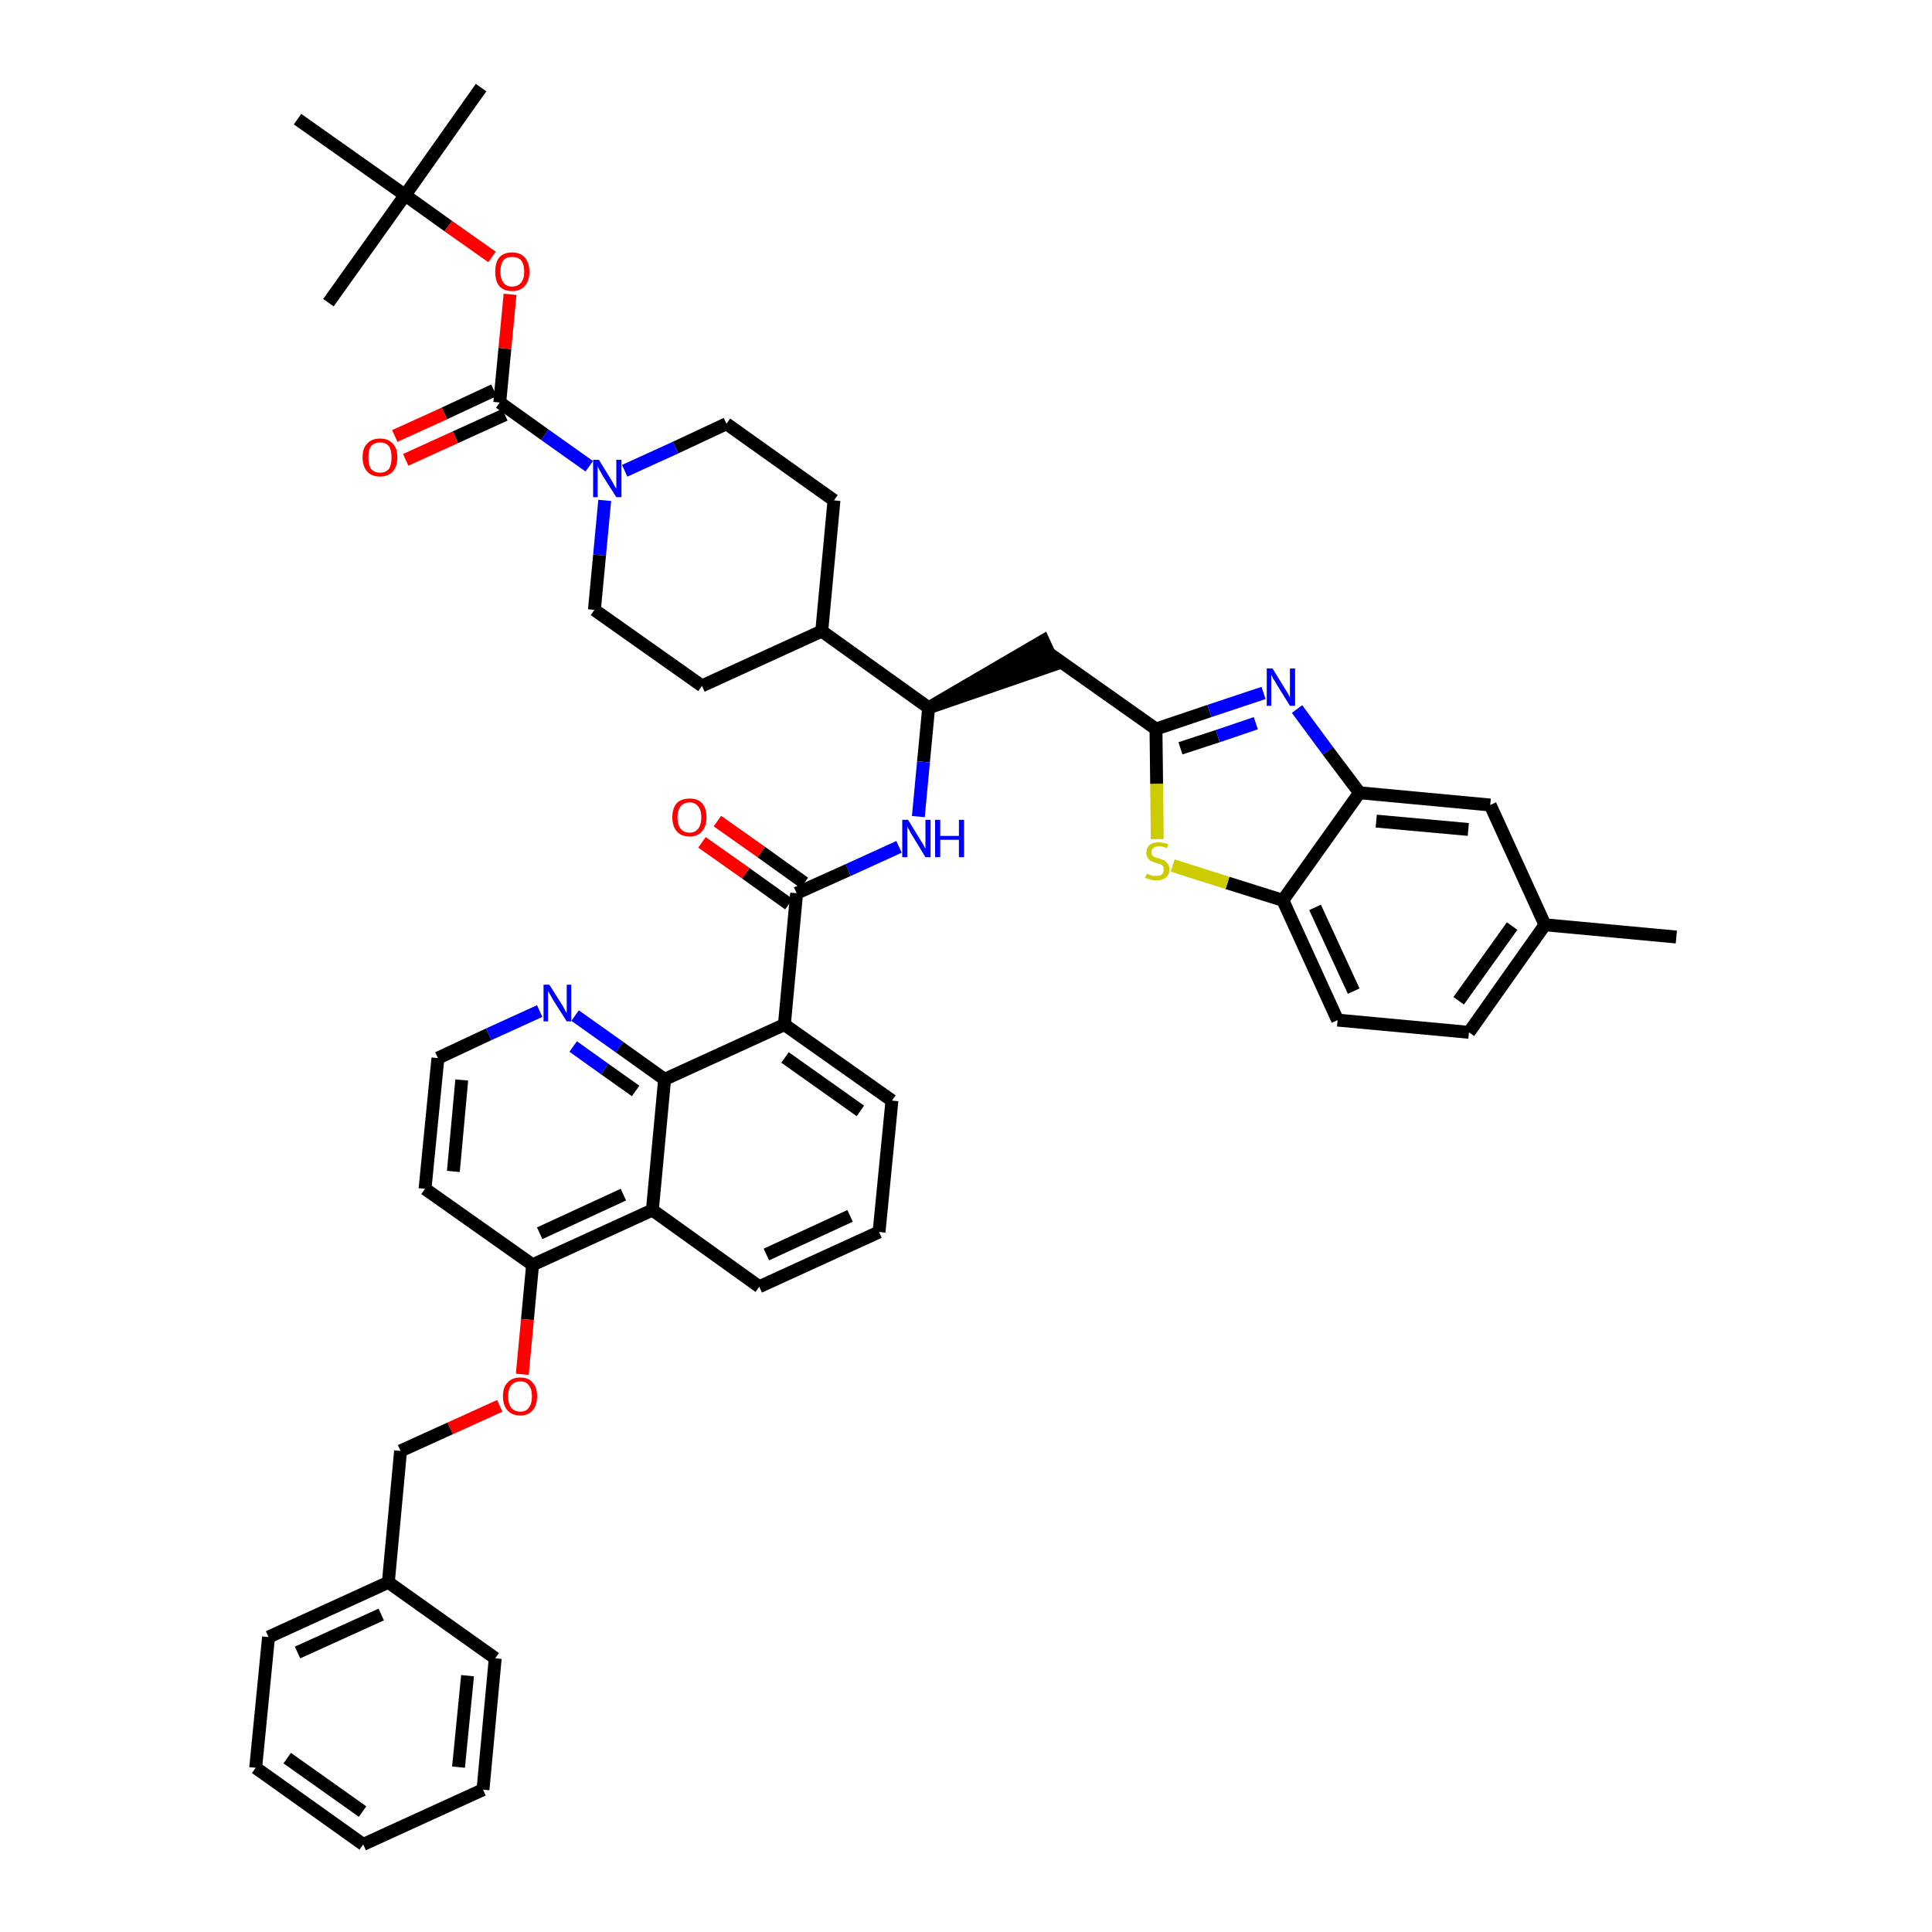 <?xml version='1.0' encoding='iso-8859-1'?>
<svg version='1.1' baseProfile='full'
              xmlns='http://www.w3.org/2000/svg'
                      xmlns:rdkit='http://www.rdkit.org/xml'
                      xmlns:xlink='http://www.w3.org/1999/xlink'
                  xml:space='preserve'
width='300px' height='300px' viewBox='0 0 300 300'>
<!-- END OF HEADER -->
<path class='bond-0 atom-0 atom-1' d='M 260.3,145.5 L 239.9,143.6' style='fill:none;fill-rule:evenodd;stroke:#000000;stroke-width:2.0px;stroke-linecap:butt;stroke-linejoin:miter;stroke-opacity:1' />
<path class='bond-1 atom-1 atom-2' d='M 239.9,143.6 L 228.1,160.3' style='fill:none;fill-rule:evenodd;stroke:#000000;stroke-width:2.0px;stroke-linecap:butt;stroke-linejoin:miter;stroke-opacity:1' />
<path class='bond-1 atom-1 atom-2' d='M 234.8,143.8 L 226.5,155.4' style='fill:none;fill-rule:evenodd;stroke:#000000;stroke-width:2.0px;stroke-linecap:butt;stroke-linejoin:miter;stroke-opacity:1' />
<path class='bond-45 atom-45 atom-1' d='M 231.4,125.0 L 239.9,143.6' style='fill:none;fill-rule:evenodd;stroke:#000000;stroke-width:2.0px;stroke-linecap:butt;stroke-linejoin:miter;stroke-opacity:1' />
<path class='bond-2 atom-2 atom-3' d='M 228.1,160.3 L 207.7,158.4' style='fill:none;fill-rule:evenodd;stroke:#000000;stroke-width:2.0px;stroke-linecap:butt;stroke-linejoin:miter;stroke-opacity:1' />
<path class='bond-3 atom-3 atom-4' d='M 207.7,158.4 L 199.2,139.8' style='fill:none;fill-rule:evenodd;stroke:#000000;stroke-width:2.0px;stroke-linecap:butt;stroke-linejoin:miter;stroke-opacity:1' />
<path class='bond-3 atom-3 atom-4' d='M 210.2,153.9 L 204.2,140.9' style='fill:none;fill-rule:evenodd;stroke:#000000;stroke-width:2.0px;stroke-linecap:butt;stroke-linejoin:miter;stroke-opacity:1' />
<path class='bond-4 atom-4 atom-5' d='M 199.2,139.8 L 190.6,137.1' style='fill:none;fill-rule:evenodd;stroke:#000000;stroke-width:2.0px;stroke-linecap:butt;stroke-linejoin:miter;stroke-opacity:1' />
<path class='bond-4 atom-4 atom-5' d='M 190.6,137.1 L 182.1,134.4' style='fill:none;fill-rule:evenodd;stroke:#CCCC00;stroke-width:2.0px;stroke-linecap:butt;stroke-linejoin:miter;stroke-opacity:1' />
<path class='bond-46 atom-44 atom-4' d='M 211.1,123.1 L 199.2,139.8' style='fill:none;fill-rule:evenodd;stroke:#000000;stroke-width:2.0px;stroke-linecap:butt;stroke-linejoin:miter;stroke-opacity:1' />
<path class='bond-5 atom-5 atom-6' d='M 179.7,130.3 L 179.6,121.7' style='fill:none;fill-rule:evenodd;stroke:#CCCC00;stroke-width:2.0px;stroke-linecap:butt;stroke-linejoin:miter;stroke-opacity:1' />
<path class='bond-5 atom-5 atom-6' d='M 179.6,121.7 L 179.5,113.2' style='fill:none;fill-rule:evenodd;stroke:#000000;stroke-width:2.0px;stroke-linecap:butt;stroke-linejoin:miter;stroke-opacity:1' />
<path class='bond-6 atom-6 atom-7' d='M 179.5,113.2 L 162.8,101.4' style='fill:none;fill-rule:evenodd;stroke:#000000;stroke-width:2.0px;stroke-linecap:butt;stroke-linejoin:miter;stroke-opacity:1' />
<path class='bond-42 atom-6 atom-43' d='M 179.5,113.2 L 187.8,110.4' style='fill:none;fill-rule:evenodd;stroke:#000000;stroke-width:2.0px;stroke-linecap:butt;stroke-linejoin:miter;stroke-opacity:1' />
<path class='bond-42 atom-6 atom-43' d='M 187.8,110.4 L 196.2,107.6' style='fill:none;fill-rule:evenodd;stroke:#0000FF;stroke-width:2.0px;stroke-linecap:butt;stroke-linejoin:miter;stroke-opacity:1' />
<path class='bond-42 atom-6 atom-43' d='M 183.3,116.2 L 189.1,114.3' style='fill:none;fill-rule:evenodd;stroke:#000000;stroke-width:2.0px;stroke-linecap:butt;stroke-linejoin:miter;stroke-opacity:1' />
<path class='bond-42 atom-6 atom-43' d='M 189.1,114.3 L 195.0,112.3' style='fill:none;fill-rule:evenodd;stroke:#0000FF;stroke-width:2.0px;stroke-linecap:butt;stroke-linejoin:miter;stroke-opacity:1' />
<path class='bond-7 atom-8 atom-7' d='M 144.2,109.9 L 163.7,103.2 L 162.0,99.5 Z' style='fill:#000000;fill-rule:evenodd;fill-opacity:1;stroke:#000000;stroke-width:2.0px;stroke-linecap:butt;stroke-linejoin:miter;stroke-opacity:1;' />
<path class='bond-8 atom-8 atom-9' d='M 144.2,109.9 L 143.4,118.3' style='fill:none;fill-rule:evenodd;stroke:#000000;stroke-width:2.0px;stroke-linecap:butt;stroke-linejoin:miter;stroke-opacity:1' />
<path class='bond-8 atom-8 atom-9' d='M 143.4,118.3 L 142.6,126.8' style='fill:none;fill-rule:evenodd;stroke:#0000FF;stroke-width:2.0px;stroke-linecap:butt;stroke-linejoin:miter;stroke-opacity:1' />
<path class='bond-29 atom-8 atom-30' d='M 144.2,109.9 L 127.6,98.0' style='fill:none;fill-rule:evenodd;stroke:#000000;stroke-width:2.0px;stroke-linecap:butt;stroke-linejoin:miter;stroke-opacity:1' />
<path class='bond-9 atom-9 atom-10' d='M 139.6,131.5 L 131.7,135.1' style='fill:none;fill-rule:evenodd;stroke:#0000FF;stroke-width:2.0px;stroke-linecap:butt;stroke-linejoin:miter;stroke-opacity:1' />
<path class='bond-9 atom-9 atom-10' d='M 131.7,135.1 L 123.7,138.7' style='fill:none;fill-rule:evenodd;stroke:#000000;stroke-width:2.0px;stroke-linecap:butt;stroke-linejoin:miter;stroke-opacity:1' />
<path class='bond-10 atom-10 atom-11' d='M 124.9,137.1 L 118.2,132.3' style='fill:none;fill-rule:evenodd;stroke:#000000;stroke-width:2.0px;stroke-linecap:butt;stroke-linejoin:miter;stroke-opacity:1' />
<path class='bond-10 atom-10 atom-11' d='M 118.2,132.3 L 111.4,127.5' style='fill:none;fill-rule:evenodd;stroke:#FF0000;stroke-width:2.0px;stroke-linecap:butt;stroke-linejoin:miter;stroke-opacity:1' />
<path class='bond-10 atom-10 atom-11' d='M 122.5,140.4 L 115.8,135.6' style='fill:none;fill-rule:evenodd;stroke:#000000;stroke-width:2.0px;stroke-linecap:butt;stroke-linejoin:miter;stroke-opacity:1' />
<path class='bond-10 atom-10 atom-11' d='M 115.8,135.6 L 109.0,130.8' style='fill:none;fill-rule:evenodd;stroke:#FF0000;stroke-width:2.0px;stroke-linecap:butt;stroke-linejoin:miter;stroke-opacity:1' />
<path class='bond-11 atom-10 atom-12' d='M 123.7,138.7 L 121.8,159.1' style='fill:none;fill-rule:evenodd;stroke:#000000;stroke-width:2.0px;stroke-linecap:butt;stroke-linejoin:miter;stroke-opacity:1' />
<path class='bond-12 atom-12 atom-13' d='M 121.8,159.1 L 138.5,170.9' style='fill:none;fill-rule:evenodd;stroke:#000000;stroke-width:2.0px;stroke-linecap:butt;stroke-linejoin:miter;stroke-opacity:1' />
<path class='bond-12 atom-12 atom-13' d='M 121.9,164.2 L 133.6,172.5' style='fill:none;fill-rule:evenodd;stroke:#000000;stroke-width:2.0px;stroke-linecap:butt;stroke-linejoin:miter;stroke-opacity:1' />
<path class='bond-47 atom-29 atom-12' d='M 103.2,167.6 L 121.8,159.1' style='fill:none;fill-rule:evenodd;stroke:#000000;stroke-width:2.0px;stroke-linecap:butt;stroke-linejoin:miter;stroke-opacity:1' />
<path class='bond-13 atom-13 atom-14' d='M 138.5,170.9 L 136.5,191.3' style='fill:none;fill-rule:evenodd;stroke:#000000;stroke-width:2.0px;stroke-linecap:butt;stroke-linejoin:miter;stroke-opacity:1' />
<path class='bond-14 atom-14 atom-15' d='M 136.5,191.3 L 117.9,199.8' style='fill:none;fill-rule:evenodd;stroke:#000000;stroke-width:2.0px;stroke-linecap:butt;stroke-linejoin:miter;stroke-opacity:1' />
<path class='bond-14 atom-14 atom-15' d='M 132.0,188.8 L 119.0,194.8' style='fill:none;fill-rule:evenodd;stroke:#000000;stroke-width:2.0px;stroke-linecap:butt;stroke-linejoin:miter;stroke-opacity:1' />
<path class='bond-15 atom-15 atom-16' d='M 117.9,199.8 L 101.3,187.9' style='fill:none;fill-rule:evenodd;stroke:#000000;stroke-width:2.0px;stroke-linecap:butt;stroke-linejoin:miter;stroke-opacity:1' />
<path class='bond-16 atom-16 atom-17' d='M 101.3,187.9 L 82.7,196.4' style='fill:none;fill-rule:evenodd;stroke:#000000;stroke-width:2.0px;stroke-linecap:butt;stroke-linejoin:miter;stroke-opacity:1' />
<path class='bond-16 atom-16 atom-17' d='M 96.8,185.5 L 83.8,191.5' style='fill:none;fill-rule:evenodd;stroke:#000000;stroke-width:2.0px;stroke-linecap:butt;stroke-linejoin:miter;stroke-opacity:1' />
<path class='bond-49 atom-29 atom-16' d='M 103.2,167.6 L 101.3,187.9' style='fill:none;fill-rule:evenodd;stroke:#000000;stroke-width:2.0px;stroke-linecap:butt;stroke-linejoin:miter;stroke-opacity:1' />
<path class='bond-17 atom-17 atom-18' d='M 82.7,196.4 L 81.9,204.9' style='fill:none;fill-rule:evenodd;stroke:#000000;stroke-width:2.0px;stroke-linecap:butt;stroke-linejoin:miter;stroke-opacity:1' />
<path class='bond-17 atom-17 atom-18' d='M 81.9,204.9 L 81.1,213.4' style='fill:none;fill-rule:evenodd;stroke:#FF0000;stroke-width:2.0px;stroke-linecap:butt;stroke-linejoin:miter;stroke-opacity:1' />
<path class='bond-25 atom-17 atom-26' d='M 82.7,196.4 L 66.0,184.6' style='fill:none;fill-rule:evenodd;stroke:#000000;stroke-width:2.0px;stroke-linecap:butt;stroke-linejoin:miter;stroke-opacity:1' />
<path class='bond-18 atom-18 atom-19' d='M 77.6,218.3 L 69.9,221.8' style='fill:none;fill-rule:evenodd;stroke:#FF0000;stroke-width:2.0px;stroke-linecap:butt;stroke-linejoin:miter;stroke-opacity:1' />
<path class='bond-18 atom-18 atom-19' d='M 69.9,221.8 L 62.2,225.3' style='fill:none;fill-rule:evenodd;stroke:#000000;stroke-width:2.0px;stroke-linecap:butt;stroke-linejoin:miter;stroke-opacity:1' />
<path class='bond-19 atom-19 atom-20' d='M 62.2,225.3 L 60.3,245.7' style='fill:none;fill-rule:evenodd;stroke:#000000;stroke-width:2.0px;stroke-linecap:butt;stroke-linejoin:miter;stroke-opacity:1' />
<path class='bond-20 atom-20 atom-21' d='M 60.3,245.7 L 41.7,254.2' style='fill:none;fill-rule:evenodd;stroke:#000000;stroke-width:2.0px;stroke-linecap:butt;stroke-linejoin:miter;stroke-opacity:1' />
<path class='bond-20 atom-20 atom-21' d='M 59.2,250.7 L 46.2,256.6' style='fill:none;fill-rule:evenodd;stroke:#000000;stroke-width:2.0px;stroke-linecap:butt;stroke-linejoin:miter;stroke-opacity:1' />
<path class='bond-50 atom-25 atom-20' d='M 76.9,257.5 L 60.3,245.7' style='fill:none;fill-rule:evenodd;stroke:#000000;stroke-width:2.0px;stroke-linecap:butt;stroke-linejoin:miter;stroke-opacity:1' />
<path class='bond-21 atom-21 atom-22' d='M 41.7,254.2 L 39.7,274.5' style='fill:none;fill-rule:evenodd;stroke:#000000;stroke-width:2.0px;stroke-linecap:butt;stroke-linejoin:miter;stroke-opacity:1' />
<path class='bond-22 atom-22 atom-23' d='M 39.7,274.5 L 56.4,286.4' style='fill:none;fill-rule:evenodd;stroke:#000000;stroke-width:2.0px;stroke-linecap:butt;stroke-linejoin:miter;stroke-opacity:1' />
<path class='bond-22 atom-22 atom-23' d='M 44.6,273.0 L 56.3,281.3' style='fill:none;fill-rule:evenodd;stroke:#000000;stroke-width:2.0px;stroke-linecap:butt;stroke-linejoin:miter;stroke-opacity:1' />
<path class='bond-23 atom-23 atom-24' d='M 56.4,286.4 L 75.0,277.9' style='fill:none;fill-rule:evenodd;stroke:#000000;stroke-width:2.0px;stroke-linecap:butt;stroke-linejoin:miter;stroke-opacity:1' />
<path class='bond-24 atom-24 atom-25' d='M 75.0,277.9 L 76.9,257.5' style='fill:none;fill-rule:evenodd;stroke:#000000;stroke-width:2.0px;stroke-linecap:butt;stroke-linejoin:miter;stroke-opacity:1' />
<path class='bond-24 atom-24 atom-25' d='M 71.2,274.4 L 72.6,260.2' style='fill:none;fill-rule:evenodd;stroke:#000000;stroke-width:2.0px;stroke-linecap:butt;stroke-linejoin:miter;stroke-opacity:1' />
<path class='bond-26 atom-26 atom-27' d='M 66.0,184.6 L 68.0,164.3' style='fill:none;fill-rule:evenodd;stroke:#000000;stroke-width:2.0px;stroke-linecap:butt;stroke-linejoin:miter;stroke-opacity:1' />
<path class='bond-26 atom-26 atom-27' d='M 70.4,181.9 L 71.7,167.7' style='fill:none;fill-rule:evenodd;stroke:#000000;stroke-width:2.0px;stroke-linecap:butt;stroke-linejoin:miter;stroke-opacity:1' />
<path class='bond-27 atom-27 atom-28' d='M 68.0,164.3 L 75.9,160.6' style='fill:none;fill-rule:evenodd;stroke:#000000;stroke-width:2.0px;stroke-linecap:butt;stroke-linejoin:miter;stroke-opacity:1' />
<path class='bond-27 atom-27 atom-28' d='M 75.9,160.6 L 83.8,157.0' style='fill:none;fill-rule:evenodd;stroke:#0000FF;stroke-width:2.0px;stroke-linecap:butt;stroke-linejoin:miter;stroke-opacity:1' />
<path class='bond-28 atom-28 atom-29' d='M 89.3,157.7 L 96.2,162.6' style='fill:none;fill-rule:evenodd;stroke:#0000FF;stroke-width:2.0px;stroke-linecap:butt;stroke-linejoin:miter;stroke-opacity:1' />
<path class='bond-28 atom-28 atom-29' d='M 96.2,162.6 L 103.2,167.6' style='fill:none;fill-rule:evenodd;stroke:#000000;stroke-width:2.0px;stroke-linecap:butt;stroke-linejoin:miter;stroke-opacity:1' />
<path class='bond-28 atom-28 atom-29' d='M 89.0,162.5 L 93.9,166.0' style='fill:none;fill-rule:evenodd;stroke:#0000FF;stroke-width:2.0px;stroke-linecap:butt;stroke-linejoin:miter;stroke-opacity:1' />
<path class='bond-28 atom-28 atom-29' d='M 93.9,166.0 L 98.7,169.4' style='fill:none;fill-rule:evenodd;stroke:#000000;stroke-width:2.0px;stroke-linecap:butt;stroke-linejoin:miter;stroke-opacity:1' />
<path class='bond-30 atom-30 atom-31' d='M 127.6,98.0 L 129.5,77.7' style='fill:none;fill-rule:evenodd;stroke:#000000;stroke-width:2.0px;stroke-linecap:butt;stroke-linejoin:miter;stroke-opacity:1' />
<path class='bond-48 atom-42 atom-30' d='M 109.0,106.5 L 127.6,98.0' style='fill:none;fill-rule:evenodd;stroke:#000000;stroke-width:2.0px;stroke-linecap:butt;stroke-linejoin:miter;stroke-opacity:1' />
<path class='bond-31 atom-31 atom-32' d='M 129.5,77.7 L 112.8,65.8' style='fill:none;fill-rule:evenodd;stroke:#000000;stroke-width:2.0px;stroke-linecap:butt;stroke-linejoin:miter;stroke-opacity:1' />
<path class='bond-32 atom-32 atom-33' d='M 112.8,65.8 L 104.9,69.5' style='fill:none;fill-rule:evenodd;stroke:#000000;stroke-width:2.0px;stroke-linecap:butt;stroke-linejoin:miter;stroke-opacity:1' />
<path class='bond-32 atom-32 atom-33' d='M 104.9,69.5 L 97.0,73.1' style='fill:none;fill-rule:evenodd;stroke:#0000FF;stroke-width:2.0px;stroke-linecap:butt;stroke-linejoin:miter;stroke-opacity:1' />
<path class='bond-33 atom-33 atom-34' d='M 91.5,72.4 L 84.6,67.5' style='fill:none;fill-rule:evenodd;stroke:#0000FF;stroke-width:2.0px;stroke-linecap:butt;stroke-linejoin:miter;stroke-opacity:1' />
<path class='bond-33 atom-33 atom-34' d='M 84.6,67.5 L 77.6,62.5' style='fill:none;fill-rule:evenodd;stroke:#000000;stroke-width:2.0px;stroke-linecap:butt;stroke-linejoin:miter;stroke-opacity:1' />
<path class='bond-40 atom-33 atom-41' d='M 93.9,77.7 L 93.1,86.2' style='fill:none;fill-rule:evenodd;stroke:#0000FF;stroke-width:2.0px;stroke-linecap:butt;stroke-linejoin:miter;stroke-opacity:1' />
<path class='bond-40 atom-33 atom-41' d='M 93.1,86.2 L 92.3,94.7' style='fill:none;fill-rule:evenodd;stroke:#000000;stroke-width:2.0px;stroke-linecap:butt;stroke-linejoin:miter;stroke-opacity:1' />
<path class='bond-34 atom-34 atom-35' d='M 76.7,60.6 L 69.0,64.2' style='fill:none;fill-rule:evenodd;stroke:#000000;stroke-width:2.0px;stroke-linecap:butt;stroke-linejoin:miter;stroke-opacity:1' />
<path class='bond-34 atom-34 atom-35' d='M 69.0,64.2 L 61.3,67.7' style='fill:none;fill-rule:evenodd;stroke:#FF0000;stroke-width:2.0px;stroke-linecap:butt;stroke-linejoin:miter;stroke-opacity:1' />
<path class='bond-34 atom-34 atom-35' d='M 78.4,64.4 L 70.7,67.9' style='fill:none;fill-rule:evenodd;stroke:#000000;stroke-width:2.0px;stroke-linecap:butt;stroke-linejoin:miter;stroke-opacity:1' />
<path class='bond-34 atom-34 atom-35' d='M 70.7,67.9 L 63.0,71.4' style='fill:none;fill-rule:evenodd;stroke:#FF0000;stroke-width:2.0px;stroke-linecap:butt;stroke-linejoin:miter;stroke-opacity:1' />
<path class='bond-35 atom-34 atom-36' d='M 77.6,62.5 L 78.4,54.1' style='fill:none;fill-rule:evenodd;stroke:#000000;stroke-width:2.0px;stroke-linecap:butt;stroke-linejoin:miter;stroke-opacity:1' />
<path class='bond-35 atom-34 atom-36' d='M 78.4,54.1 L 79.2,45.7' style='fill:none;fill-rule:evenodd;stroke:#FF0000;stroke-width:2.0px;stroke-linecap:butt;stroke-linejoin:miter;stroke-opacity:1' />
<path class='bond-36 atom-36 atom-37' d='M 76.4,39.9 L 69.6,35.1' style='fill:none;fill-rule:evenodd;stroke:#FF0000;stroke-width:2.0px;stroke-linecap:butt;stroke-linejoin:miter;stroke-opacity:1' />
<path class='bond-36 atom-36 atom-37' d='M 69.6,35.1 L 62.9,30.3' style='fill:none;fill-rule:evenodd;stroke:#000000;stroke-width:2.0px;stroke-linecap:butt;stroke-linejoin:miter;stroke-opacity:1' />
<path class='bond-37 atom-37 atom-38' d='M 62.9,30.3 L 74.7,13.6' style='fill:none;fill-rule:evenodd;stroke:#000000;stroke-width:2.0px;stroke-linecap:butt;stroke-linejoin:miter;stroke-opacity:1' />
<path class='bond-38 atom-37 atom-39' d='M 62.9,30.3 L 51.0,47.0' style='fill:none;fill-rule:evenodd;stroke:#000000;stroke-width:2.0px;stroke-linecap:butt;stroke-linejoin:miter;stroke-opacity:1' />
<path class='bond-39 atom-37 atom-40' d='M 62.9,30.3 L 46.2,18.5' style='fill:none;fill-rule:evenodd;stroke:#000000;stroke-width:2.0px;stroke-linecap:butt;stroke-linejoin:miter;stroke-opacity:1' />
<path class='bond-41 atom-41 atom-42' d='M 92.3,94.7 L 109.0,106.5' style='fill:none;fill-rule:evenodd;stroke:#000000;stroke-width:2.0px;stroke-linecap:butt;stroke-linejoin:miter;stroke-opacity:1' />
<path class='bond-43 atom-43 atom-44' d='M 201.4,110.1 L 206.2,116.6' style='fill:none;fill-rule:evenodd;stroke:#0000FF;stroke-width:2.0px;stroke-linecap:butt;stroke-linejoin:miter;stroke-opacity:1' />
<path class='bond-43 atom-43 atom-44' d='M 206.2,116.6 L 211.1,123.1' style='fill:none;fill-rule:evenodd;stroke:#000000;stroke-width:2.0px;stroke-linecap:butt;stroke-linejoin:miter;stroke-opacity:1' />
<path class='bond-44 atom-44 atom-45' d='M 211.1,123.1 L 231.4,125.0' style='fill:none;fill-rule:evenodd;stroke:#000000;stroke-width:2.0px;stroke-linecap:butt;stroke-linejoin:miter;stroke-opacity:1' />
<path class='bond-44 atom-44 atom-45' d='M 213.7,127.5 L 228.0,128.8' style='fill:none;fill-rule:evenodd;stroke:#000000;stroke-width:2.0px;stroke-linecap:butt;stroke-linejoin:miter;stroke-opacity:1' />
<path  class='atom-5' d='M 178.1 135.6
Q 178.1 135.7, 178.4 135.8
Q 178.7 135.9, 179.0 136.0
Q 179.3 136.0, 179.6 136.0
Q 180.1 136.0, 180.4 135.8
Q 180.7 135.5, 180.7 135.0
Q 180.7 134.7, 180.6 134.5
Q 180.4 134.3, 180.2 134.2
Q 179.9 134.1, 179.5 134.0
Q 179.0 133.8, 178.7 133.7
Q 178.4 133.5, 178.2 133.2
Q 178.0 132.9, 178.0 132.4
Q 178.0 131.7, 178.5 131.2
Q 179.0 130.8, 179.9 130.8
Q 180.6 130.8, 181.4 131.1
L 181.2 131.7
Q 180.5 131.4, 180.0 131.4
Q 179.4 131.4, 179.1 131.7
Q 178.8 131.9, 178.8 132.3
Q 178.8 132.6, 178.9 132.8
Q 179.1 133.0, 179.3 133.1
Q 179.6 133.2, 180.0 133.3
Q 180.5 133.5, 180.8 133.6
Q 181.1 133.8, 181.3 134.1
Q 181.6 134.5, 181.6 135.0
Q 181.6 135.8, 181.0 136.3
Q 180.5 136.7, 179.6 136.7
Q 179.1 136.7, 178.7 136.6
Q 178.3 136.5, 177.8 136.3
L 178.1 135.6
' fill='#CCCC00'/>
<path  class='atom-9' d='M 141.0 127.3
L 142.9 130.4
Q 143.1 130.7, 143.4 131.2
Q 143.7 131.8, 143.7 131.8
L 143.7 127.3
L 144.5 127.3
L 144.5 133.1
L 143.7 133.1
L 141.7 129.8
Q 141.4 129.4, 141.2 128.9
Q 140.9 128.5, 140.9 128.3
L 140.9 133.1
L 140.1 133.1
L 140.1 127.3
L 141.0 127.3
' fill='#0000FF'/>
<path  class='atom-9' d='M 145.2 127.3
L 146.0 127.3
L 146.0 129.8
L 148.9 129.8
L 148.9 127.3
L 149.7 127.3
L 149.7 133.1
L 148.9 133.1
L 148.9 130.4
L 146.0 130.4
L 146.0 133.1
L 145.2 133.1
L 145.2 127.3
' fill='#0000FF'/>
<path  class='atom-11' d='M 104.4 126.9
Q 104.4 125.5, 105.1 124.7
Q 105.8 124.0, 107.1 124.0
Q 108.3 124.0, 109.0 124.7
Q 109.7 125.5, 109.7 126.9
Q 109.7 128.3, 109.0 129.1
Q 108.3 129.9, 107.1 129.9
Q 105.8 129.9, 105.1 129.1
Q 104.4 128.3, 104.4 126.9
M 107.1 129.3
Q 107.9 129.3, 108.4 128.7
Q 108.9 128.1, 108.9 126.9
Q 108.9 125.8, 108.4 125.2
Q 107.9 124.6, 107.1 124.6
Q 106.2 124.6, 105.7 125.2
Q 105.2 125.8, 105.2 126.9
Q 105.2 128.1, 105.7 128.7
Q 106.2 129.3, 107.1 129.3
' fill='#FF0000'/>
<path  class='atom-18' d='M 78.1 216.8
Q 78.1 215.4, 78.8 214.7
Q 79.5 213.9, 80.8 213.9
Q 82.1 213.9, 82.7 214.7
Q 83.4 215.4, 83.4 216.8
Q 83.4 218.2, 82.7 219.0
Q 82.0 219.8, 80.8 219.8
Q 79.5 219.8, 78.8 219.0
Q 78.1 218.2, 78.1 216.8
M 80.8 219.2
Q 81.7 219.2, 82.1 218.6
Q 82.6 218.0, 82.6 216.8
Q 82.6 215.7, 82.1 215.1
Q 81.7 214.5, 80.8 214.5
Q 79.9 214.5, 79.4 215.1
Q 78.9 215.7, 78.9 216.8
Q 78.9 218.0, 79.4 218.6
Q 79.9 219.2, 80.8 219.2
' fill='#FF0000'/>
<path  class='atom-28' d='M 85.3 152.9
L 87.2 155.9
Q 87.4 156.2, 87.7 156.8
Q 88.0 157.3, 88.0 157.3
L 88.0 152.9
L 88.7 152.9
L 88.7 158.6
L 88.0 158.6
L 85.9 155.3
Q 85.7 154.9, 85.4 154.4
Q 85.2 154.0, 85.1 153.9
L 85.1 158.6
L 84.4 158.6
L 84.4 152.9
L 85.3 152.9
' fill='#0000FF'/>
<path  class='atom-33' d='M 93.0 71.4
L 94.9 74.5
Q 95.1 74.8, 95.4 75.4
Q 95.7 75.9, 95.7 75.9
L 95.7 71.4
L 96.5 71.4
L 96.5 77.2
L 95.7 77.2
L 93.6 73.9
Q 93.4 73.5, 93.1 73.0
Q 92.9 72.6, 92.8 72.4
L 92.8 77.2
L 92.1 77.2
L 92.1 71.4
L 93.0 71.4
' fill='#0000FF'/>
<path  class='atom-35' d='M 56.3 71.0
Q 56.3 69.6, 57.0 68.9
Q 57.7 68.1, 59.0 68.1
Q 60.3 68.1, 61.0 68.9
Q 61.7 69.6, 61.7 71.0
Q 61.7 72.4, 61.0 73.2
Q 60.3 74.0, 59.0 74.0
Q 57.7 74.0, 57.0 73.2
Q 56.3 72.4, 56.3 71.0
M 59.0 73.4
Q 59.9 73.4, 60.4 72.8
Q 60.8 72.2, 60.8 71.0
Q 60.8 69.9, 60.4 69.3
Q 59.9 68.7, 59.0 68.7
Q 58.1 68.7, 57.6 69.3
Q 57.2 69.9, 57.2 71.0
Q 57.2 72.2, 57.6 72.8
Q 58.1 73.4, 59.0 73.4
' fill='#FF0000'/>
<path  class='atom-36' d='M 76.9 42.2
Q 76.9 40.8, 77.5 40.0
Q 78.2 39.2, 79.5 39.2
Q 80.8 39.2, 81.5 40.0
Q 82.2 40.8, 82.2 42.2
Q 82.2 43.6, 81.5 44.4
Q 80.8 45.2, 79.5 45.2
Q 78.2 45.2, 77.5 44.4
Q 76.9 43.6, 76.9 42.2
M 79.5 44.5
Q 80.4 44.5, 80.9 43.9
Q 81.4 43.3, 81.4 42.2
Q 81.4 41.0, 80.9 40.4
Q 80.4 39.9, 79.5 39.9
Q 78.6 39.9, 78.2 40.4
Q 77.7 41.0, 77.7 42.2
Q 77.7 43.3, 78.2 43.9
Q 78.6 44.5, 79.5 44.5
' fill='#FF0000'/>
<path  class='atom-43' d='M 197.6 103.8
L 199.5 106.9
Q 199.7 107.2, 200.0 107.7
Q 200.3 108.3, 200.3 108.3
L 200.3 103.8
L 201.1 103.8
L 201.1 109.6
L 200.3 109.6
L 198.2 106.2
Q 198.0 105.8, 197.7 105.4
Q 197.5 104.9, 197.4 104.8
L 197.4 109.6
L 196.7 109.6
L 196.7 103.8
L 197.6 103.8
' fill='#0000FF'/>
</svg>
